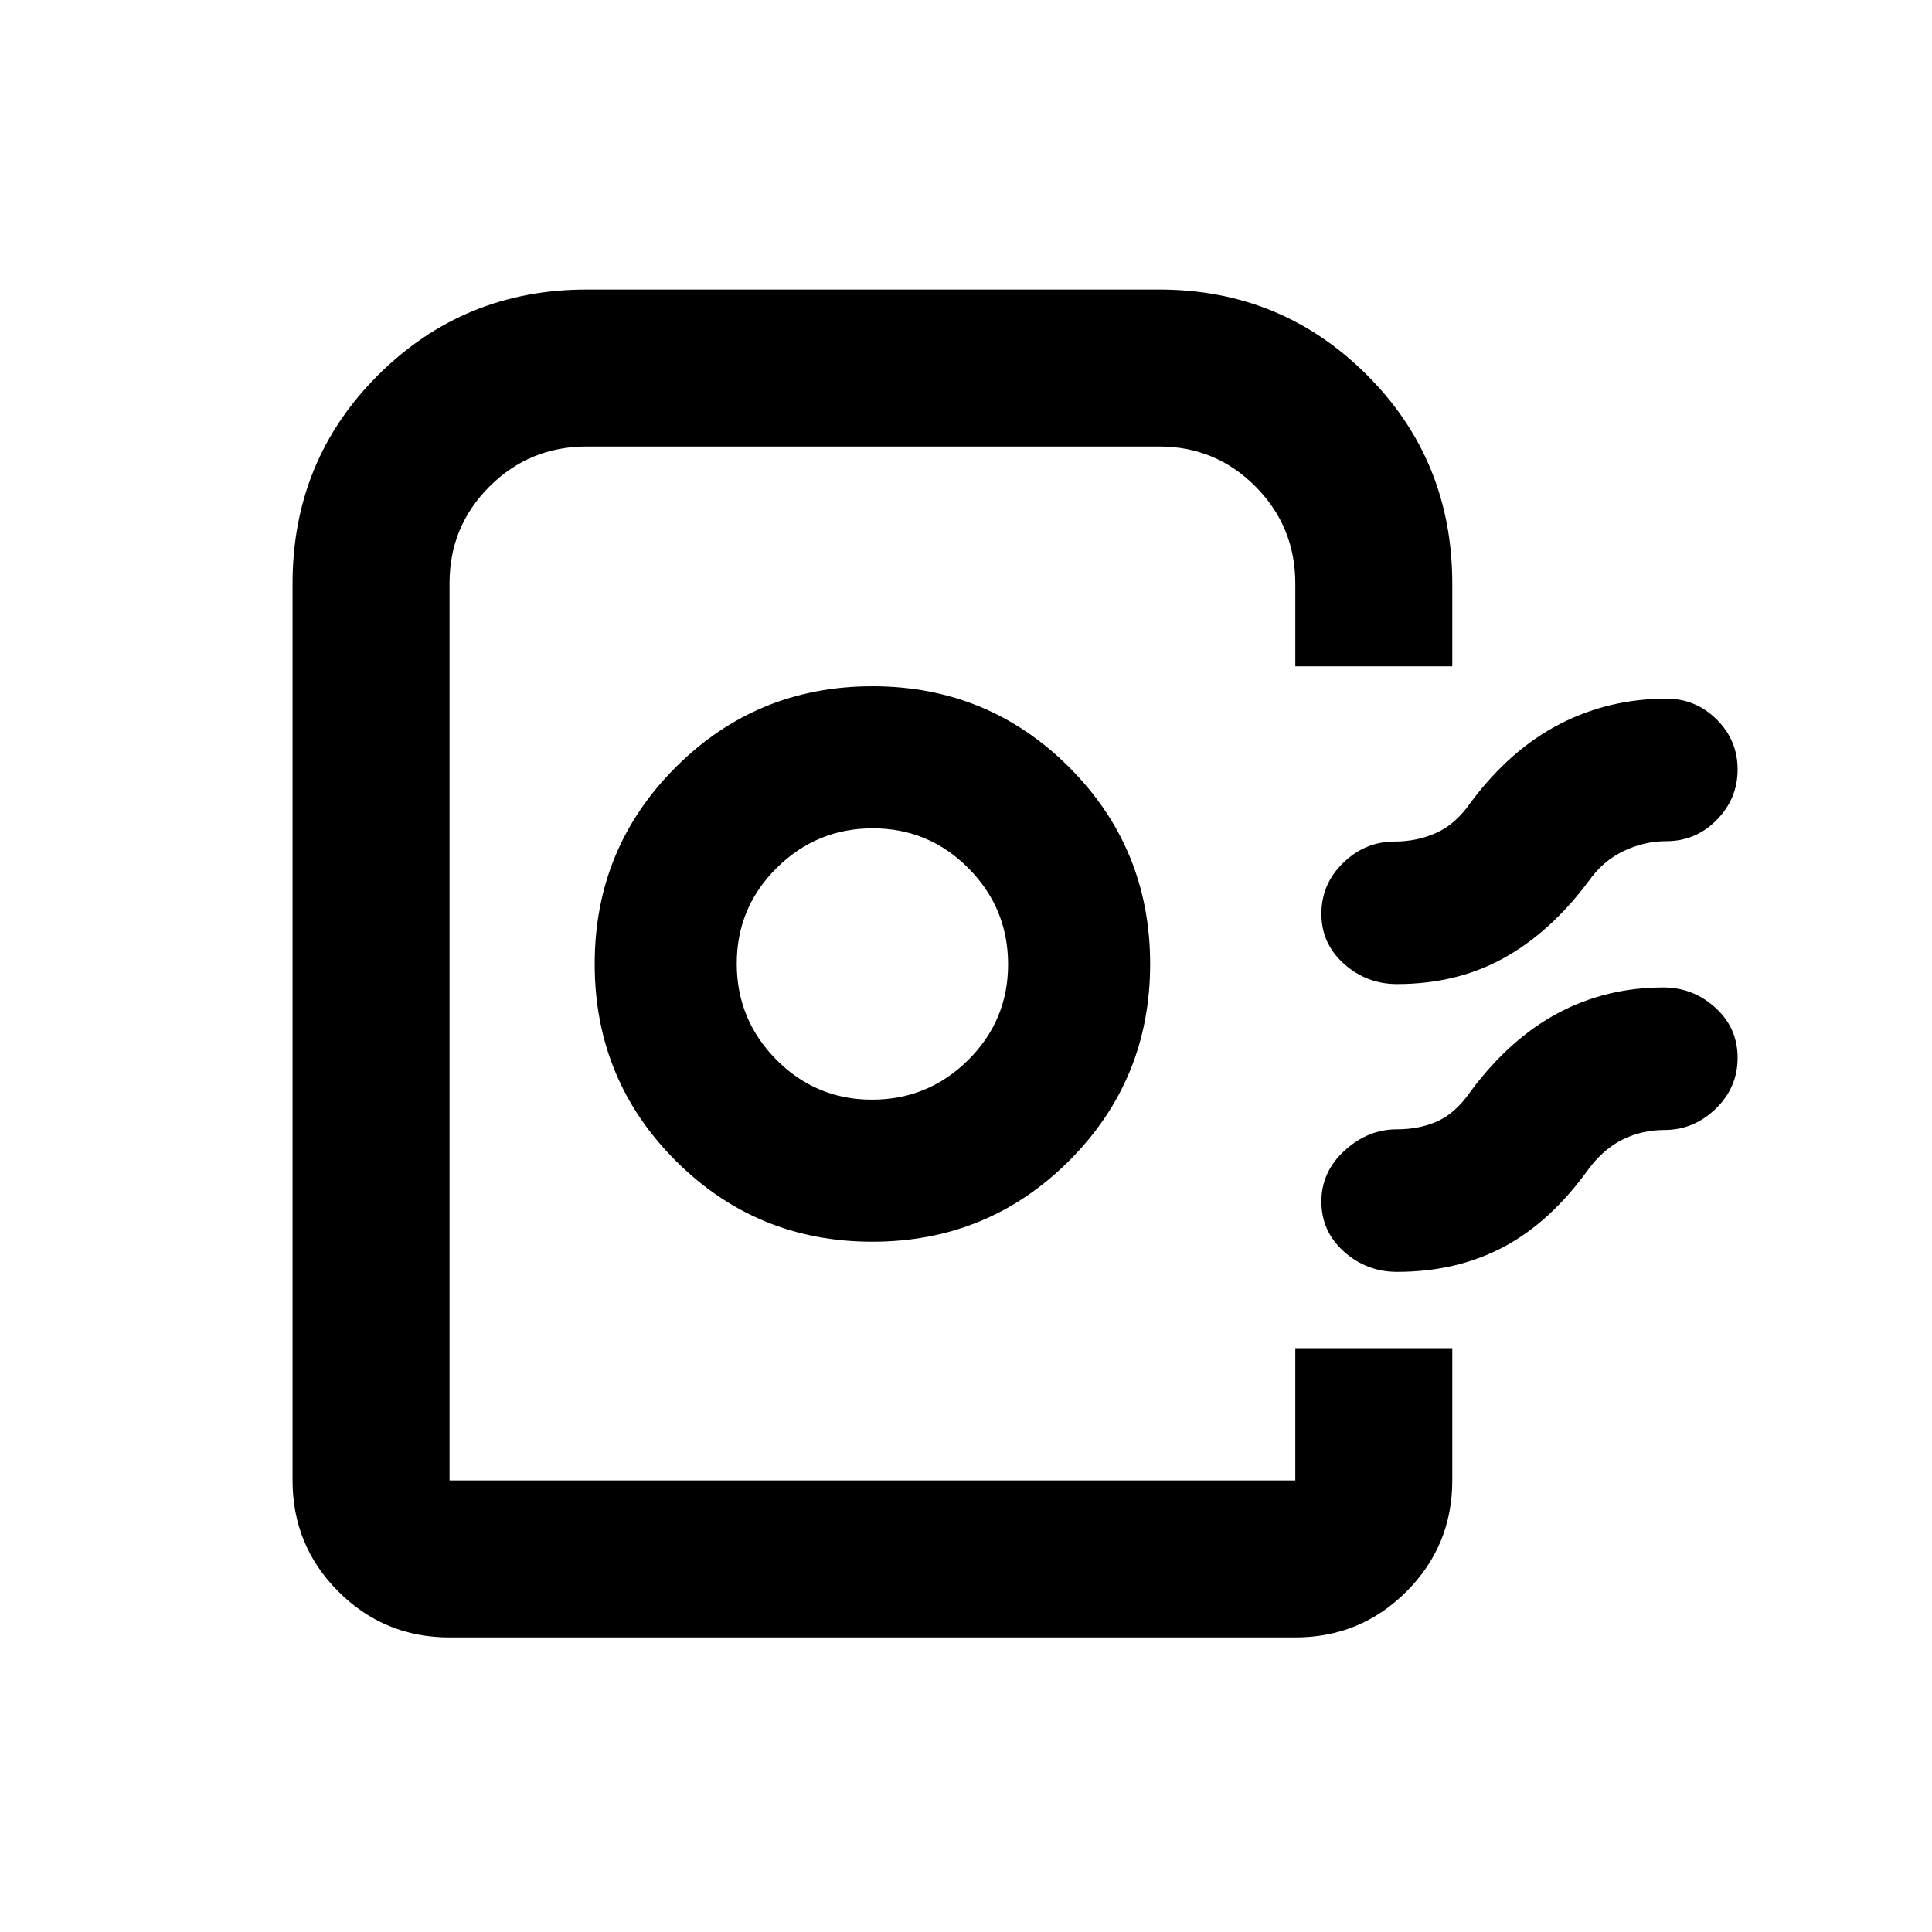 <svg xmlns="http://www.w3.org/2000/svg" height="20" viewBox="0 -960 960 960" width="20"><path d="M145.369-224.37V-670q0-61.354 42.626-103.742 42.626-42.389 103.505-42.389H576q60.673 0 103.152 42.389Q721.631-731.354 721.631-670v41.087H643.63V-670q0-28.331-19.752-48.231Q604.125-738.13 576-738.13H291.5q-28.331 0-48.231 19.836-19.899 19.837-19.899 48.08v445.844h420.26v-65.717h78.001v65.717q0 32.421-22.79 55.211t-55.211 22.79H223.37q-32.421 0-55.211-22.79t-22.79-55.211ZM433.482-343q57.518 0 97.768-40.232 40.25-40.233 40.25-97.75 0-57.518-40.232-97.768Q491.035-619 433.518-619 376-619 335.75-578.768q-40.25 40.233-40.25 97.75 0 57.518 40.232 97.768Q375.965-343 433.482-343Zm-.164-70.587q-27.883 0-47.557-19.856-19.674-19.856-19.674-47.739 0-27.883 19.856-47.557 19.856-19.674 47.739-19.674 27.883 0 47.557 19.856 19.674 19.856 19.674 47.739 0 27.883-19.856 47.557-19.856 19.674-47.739 19.674Zm430.095-164.058q0 14.523-10.4 25.073T828-542.022q-10.946 0-21.224 4.892-10.279 4.891-17.341 14.913-19 25.478-42.324 38.337-23.324 12.858-52.919 12.858-15.129 0-26.367-10.05-11.238-10.05-11.238-24.872 0-14.821 10.889-25.363 10.889-10.541 25.524-10.541 11.213 0 20.878-4.391 9.665-4.391 17.187-15.413 19.5-25.978 44.003-38.587 24.503-12.609 52.932-12.609 14.613 0 25.013 10.34 10.4 10.339 10.4 24.863Zm0 143.219q0 14.822-10.889 25.363T827-398.522q-11.017 0-20.53 4.642-9.513 4.641-17.035 14.663-19 26.478-42.324 38.837-23.324 12.358-52.919 12.358-15.129 0-26.367-10.05-11.238-10.05-11.238-24.871 0-14.822 11.56-25.364 11.56-10.541 25.853-10.541 11.56 0 20.552-4.141 8.991-4.141 16.513-15.163 19.5-25.978 43.359-38.587 23.859-12.609 52.076-12.609 14.793 0 25.853 10.05 11.06 10.05 11.06 24.872ZM643.63-224.37H223.37 643.63h-25.304 25.304Z"/></svg>